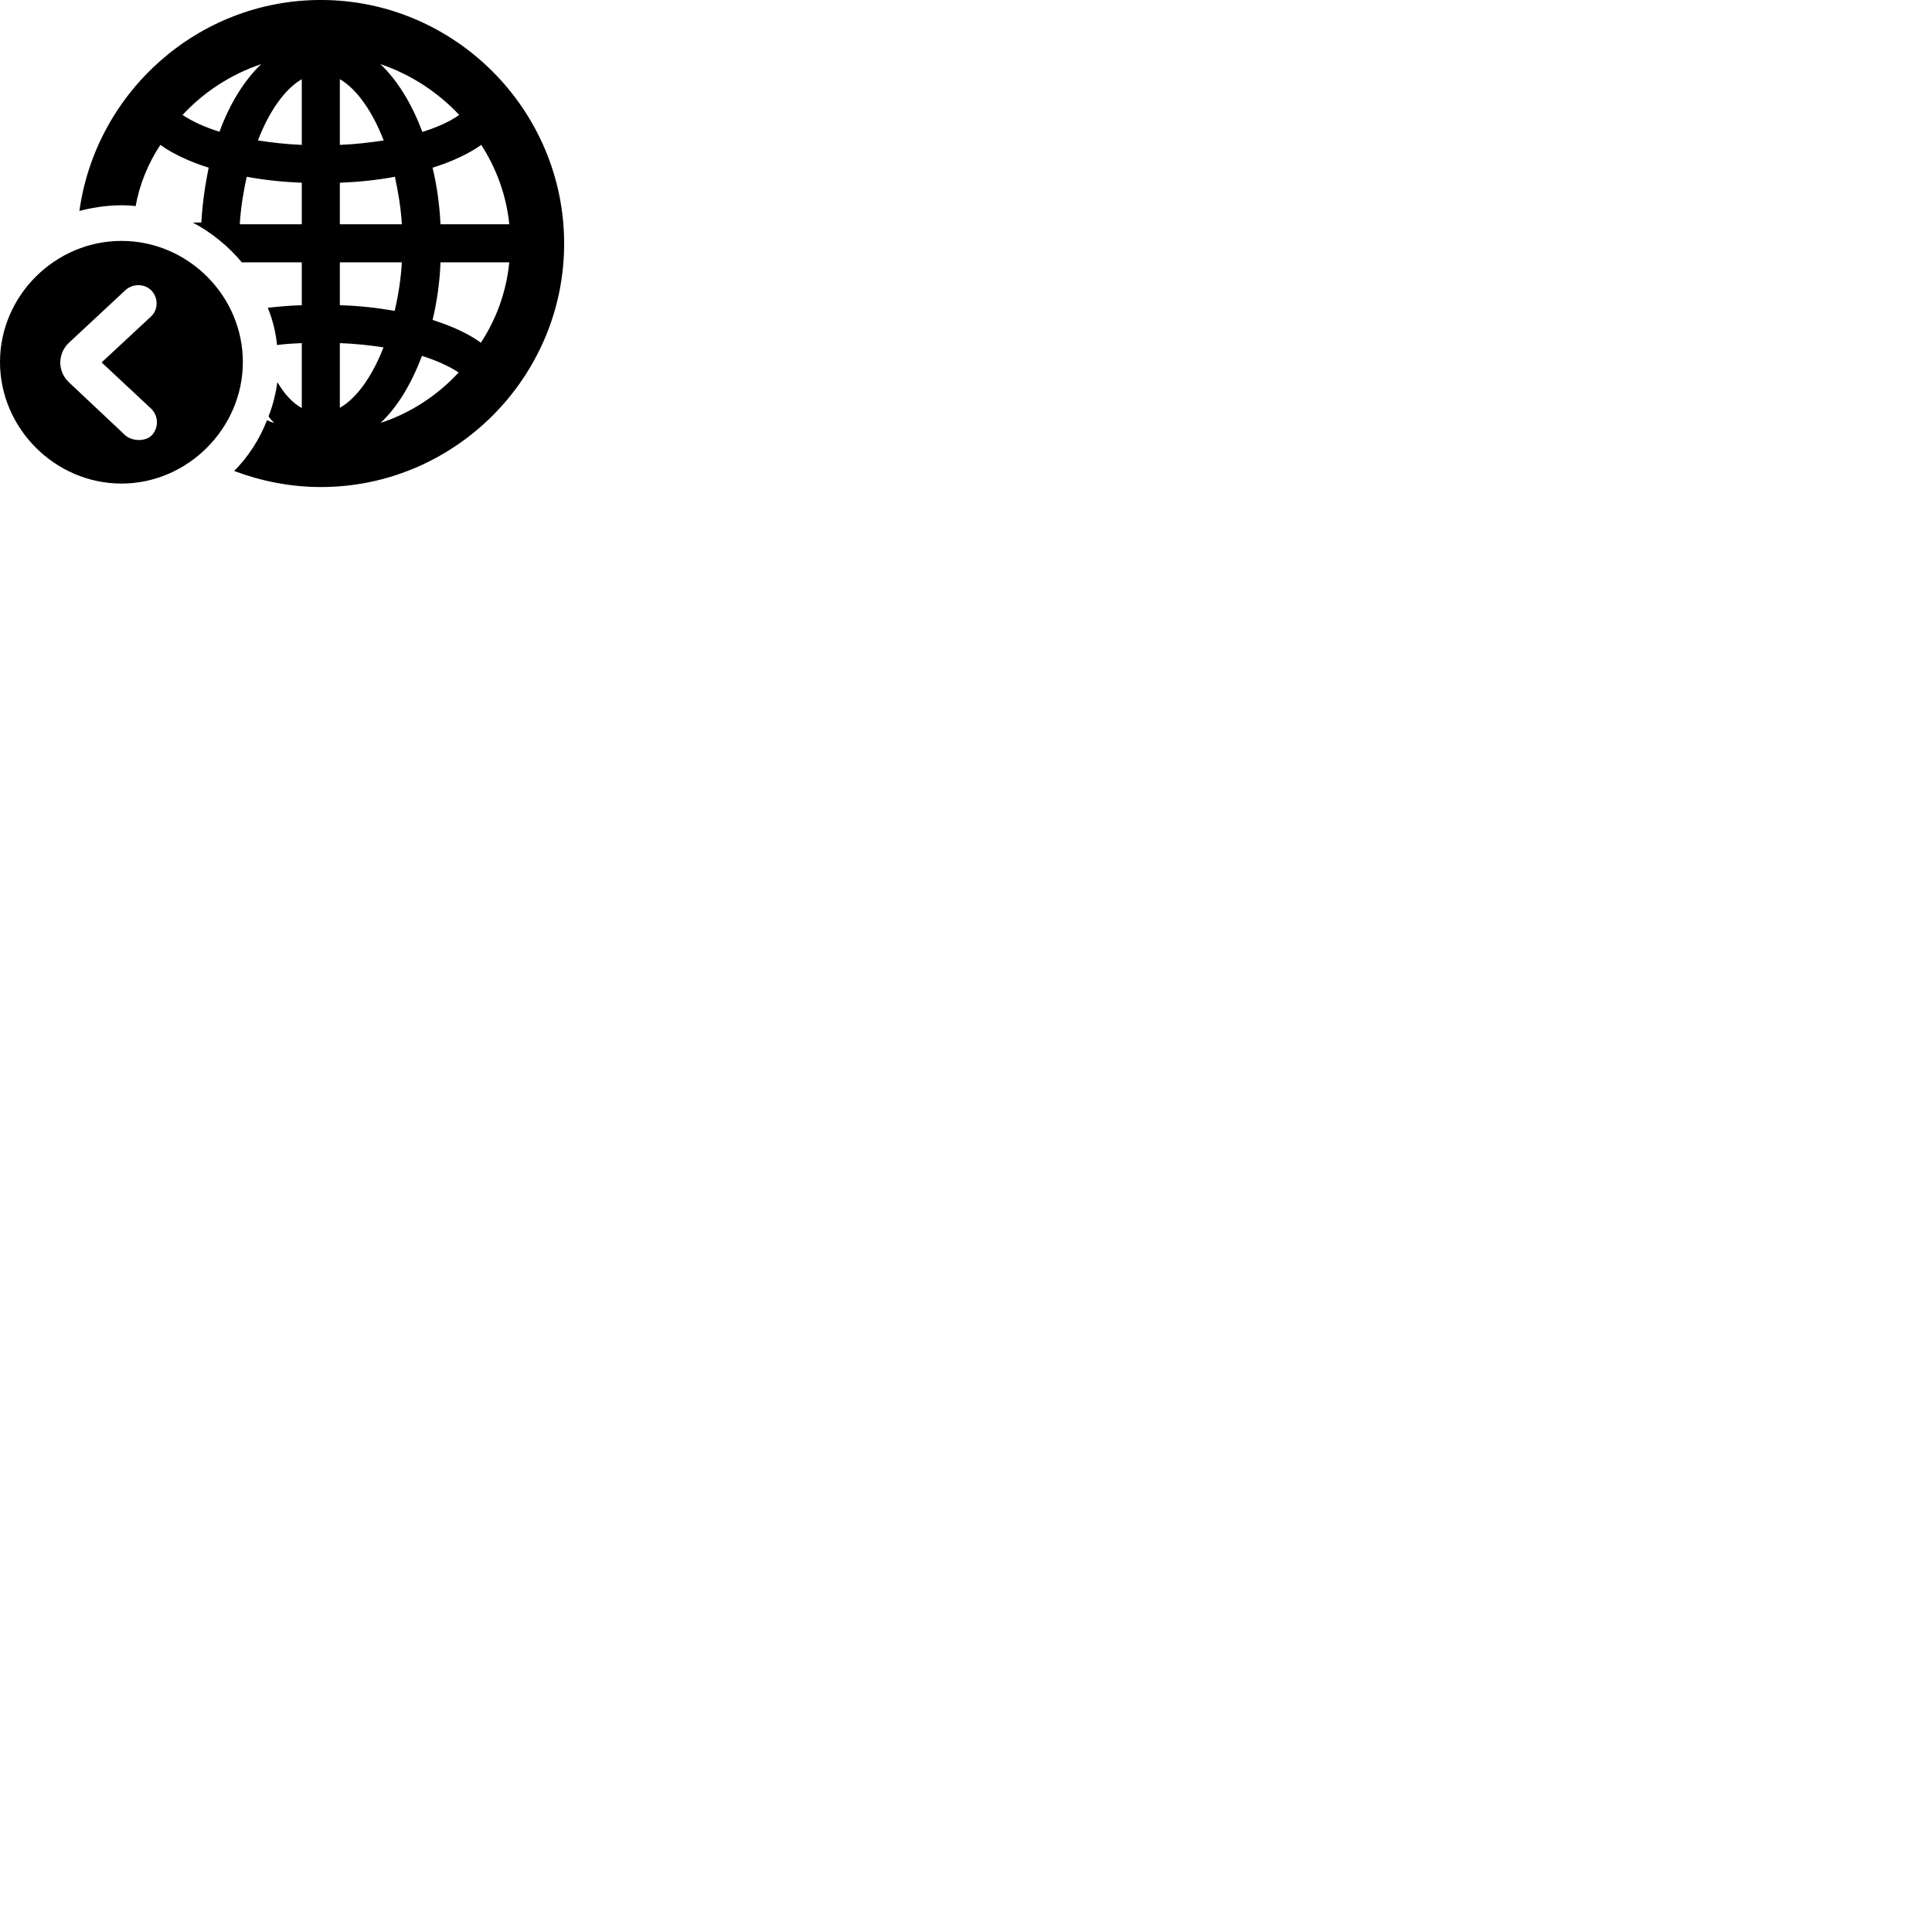 
        <svg xmlns="http://www.w3.org/2000/svg" viewBox="0 0 100 100">
            <path d="M16.61 25.209C23.53 25.209 29.2 19.539 29.2 12.609C29.2 5.679 23.53 -0.001 16.61 -0.001C10.24 -0.001 4.96 4.779 4.11 10.919C4.99 10.679 6.16 10.549 7.02 10.669C7.23 9.509 7.68 8.439 8.3 7.499C8.94 7.959 9.81 8.369 10.8 8.679C10.62 9.559 10.48 10.509 10.42 11.519H9.98C10.96 12.039 11.81 12.739 12.52 13.579H15.62V15.799C15.02 15.809 14.44 15.869 13.86 15.929C14.11 16.539 14.27 17.179 14.34 17.859C14.77 17.799 15.19 17.779 15.62 17.759V21.119C15.16 20.869 14.73 20.419 14.36 19.779C14.27 20.389 14.12 20.989 13.9 21.549C13.99 21.679 14.09 21.789 14.19 21.889C14.07 21.859 13.92 21.799 13.82 21.749C13.43 22.749 12.86 23.629 12.12 24.379C13.51 24.899 15.02 25.209 16.61 25.209ZM9.45 5.949C10.55 4.759 11.95 3.849 13.52 3.319C12.64 4.159 11.89 5.369 11.36 6.819C10.59 6.579 9.96 6.289 9.45 5.949ZM21.86 6.829C21.32 5.369 20.57 4.159 19.69 3.319C21.26 3.849 22.66 4.769 23.77 5.949C23.26 6.309 22.62 6.589 21.86 6.829ZM13.35 7.269C13.93 5.759 14.74 4.609 15.62 4.099V7.499C14.84 7.469 14.06 7.379 13.35 7.269ZM17.59 7.499V4.099C18.47 4.609 19.28 5.769 19.86 7.269C19.14 7.379 18.37 7.469 17.59 7.499ZM22.8 11.609C22.75 10.569 22.61 9.599 22.39 8.679C23.39 8.369 24.26 7.959 24.91 7.499C25.69 8.709 26.21 10.109 26.36 11.609ZM12.41 11.609C12.46 10.759 12.6 9.929 12.77 9.149C13.68 9.319 14.64 9.419 15.62 9.459V11.609ZM17.59 11.609V9.459C18.57 9.419 19.54 9.319 20.44 9.149C20.61 9.929 20.75 10.759 20.8 11.609ZM6.29 25.029C9.71 25.029 12.57 22.169 12.57 18.739C12.57 15.309 9.73 12.469 6.29 12.469C2.85 12.469 0 15.309 0 18.739C0 22.169 2.85 25.029 6.29 25.029ZM17.59 15.799V13.579H20.8C20.75 14.459 20.61 15.309 20.43 16.089C19.54 15.939 18.57 15.819 17.59 15.799ZM22.39 16.559C22.61 15.649 22.76 14.639 22.8 13.579H26.36C26.21 15.099 25.69 16.519 24.89 17.739C24.25 17.269 23.39 16.879 22.39 16.559ZM7.84 22.549C7.5 22.859 6.83 22.849 6.47 22.519L3.57 19.789C2.98 19.239 2.96 18.319 3.57 17.739L6.47 15.039C6.84 14.679 7.43 14.669 7.8 14.999C8.2 15.379 8.21 16.009 7.82 16.379L5.26 18.759L7.82 21.149C8.21 21.529 8.23 22.139 7.84 22.549ZM17.59 21.109V17.759C18.37 17.789 19.14 17.869 19.85 17.979C19.27 19.469 18.47 20.609 17.59 21.109ZM19.7 21.889C20.58 21.059 21.3 19.859 21.84 18.419C22.59 18.659 23.24 18.949 23.74 19.279C22.65 20.459 21.26 21.379 19.7 21.889Z" />
        </svg>
    